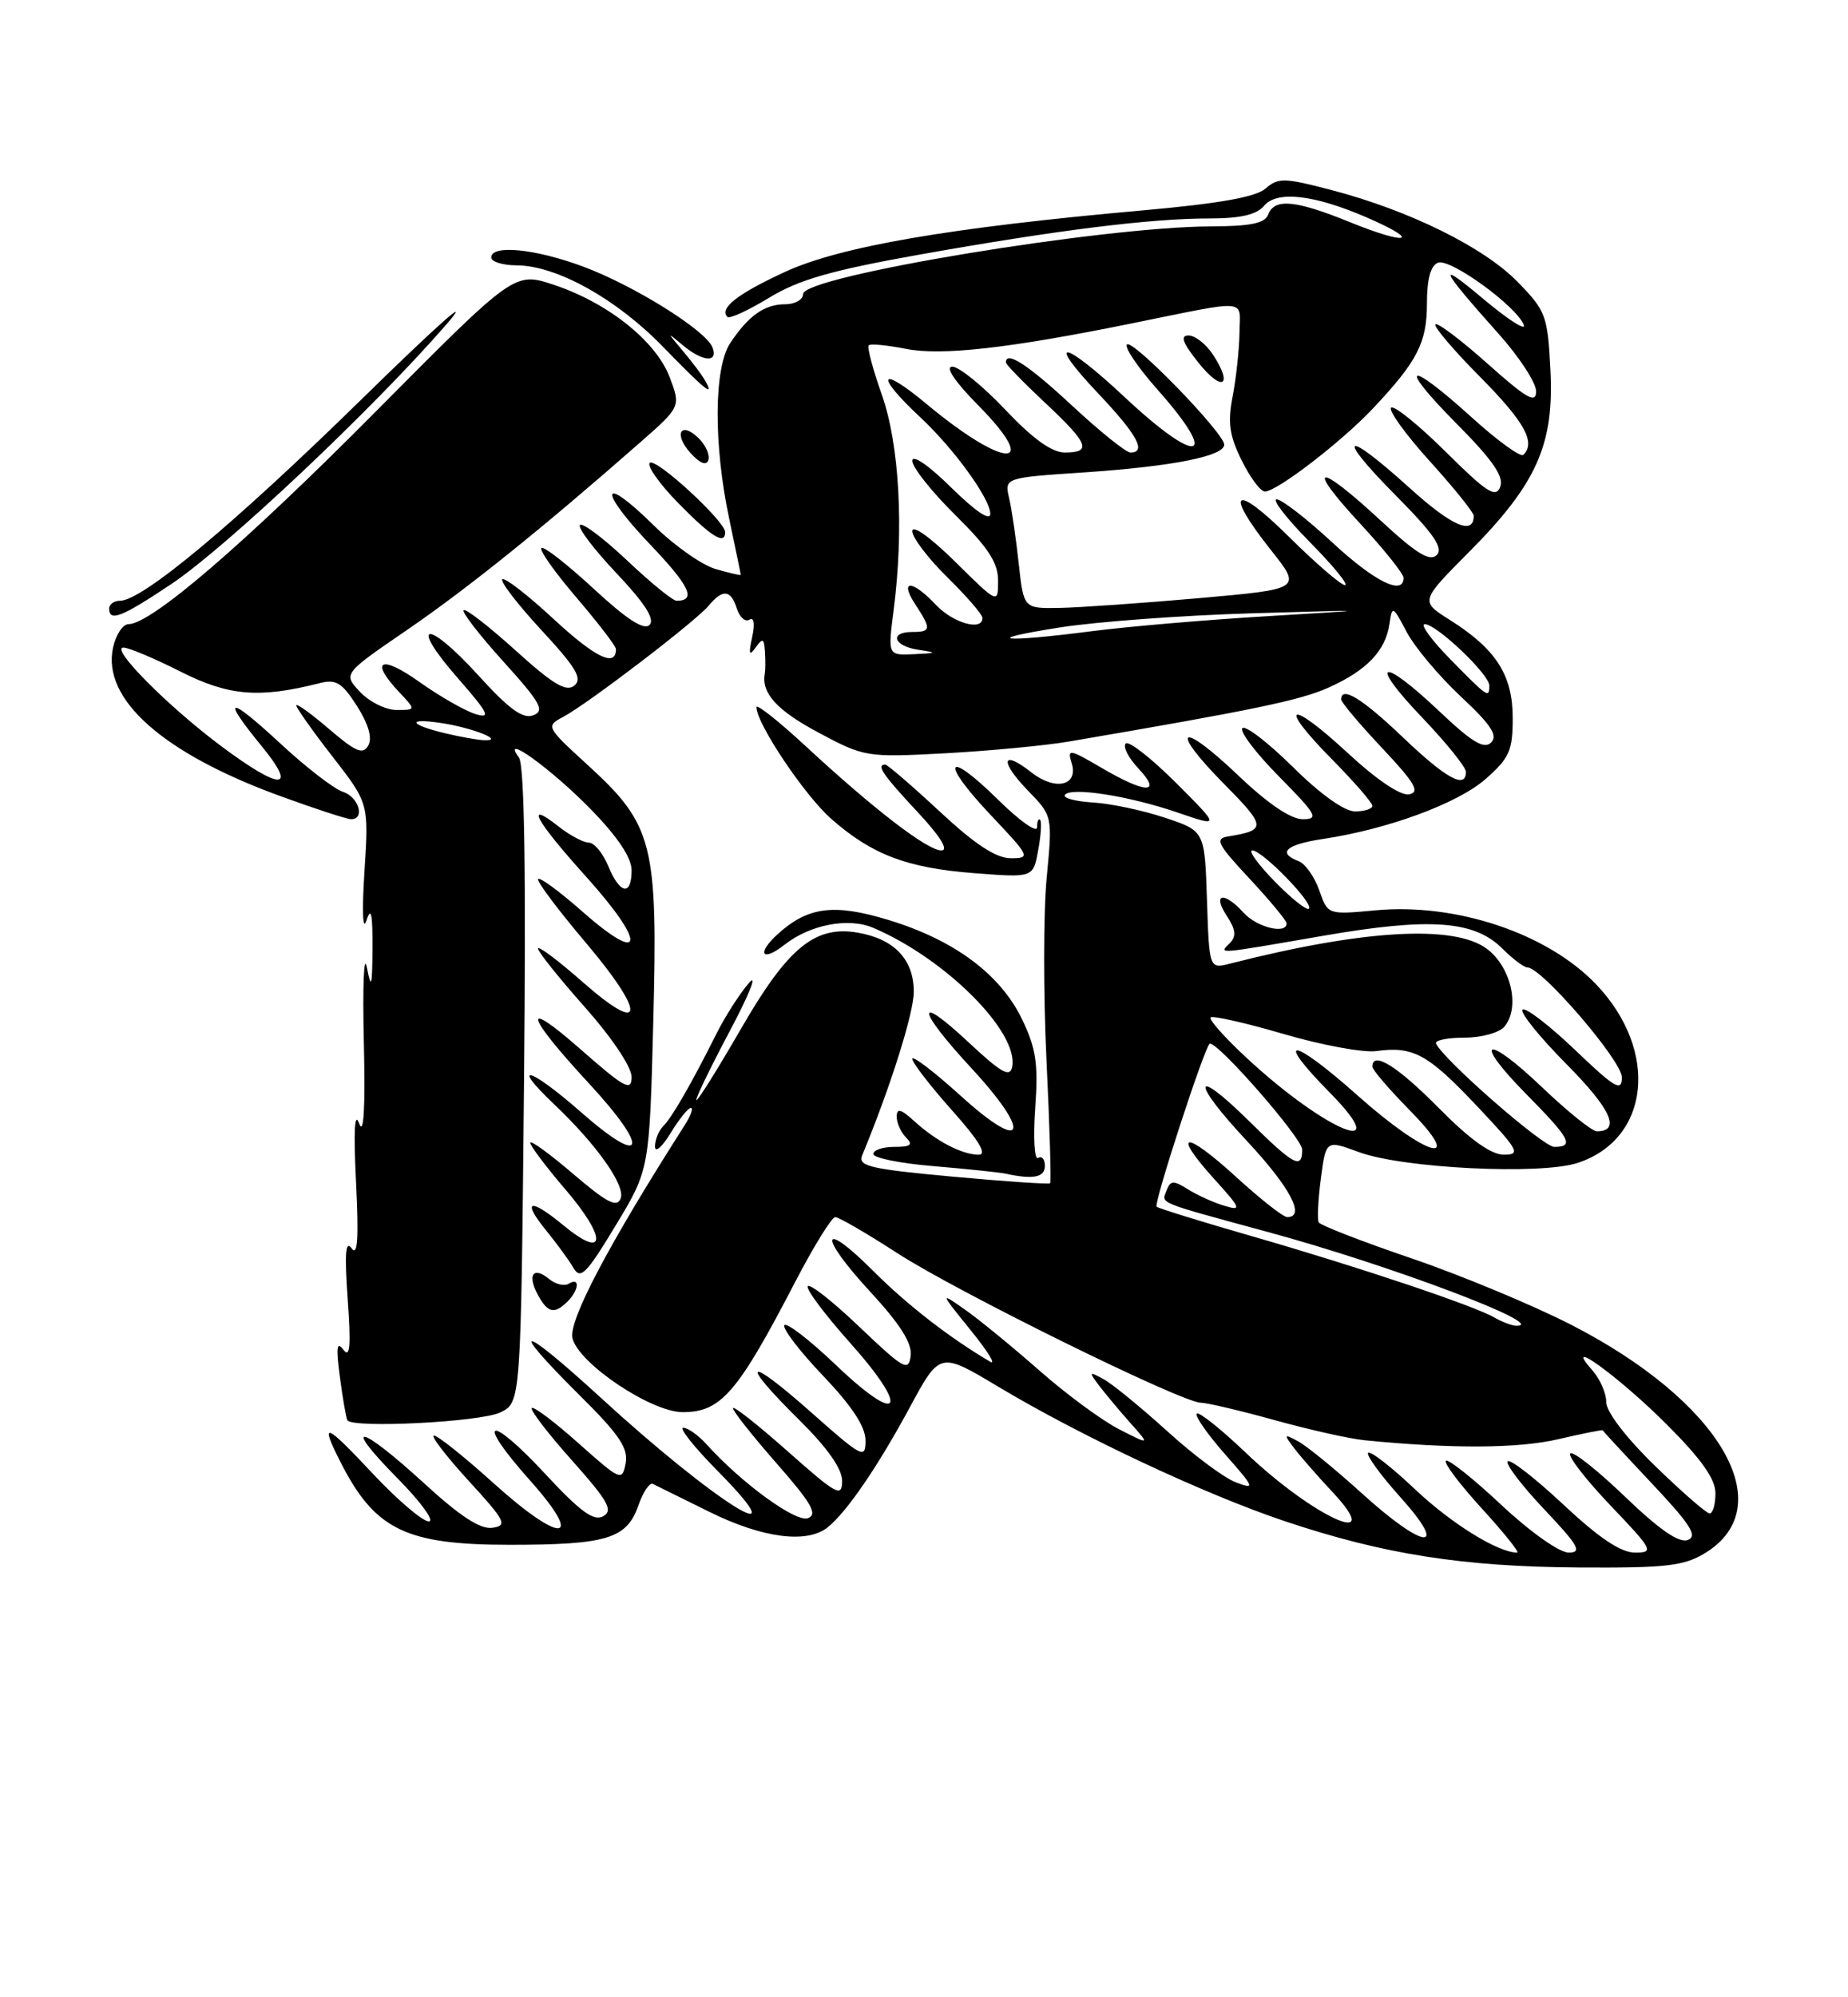 <?xml version="1.0" encoding="UTF-8" standalone="no"?>
<!DOCTYPE svg PUBLIC "-//W3C//DTD SVG 1.1//EN" "http://www.w3.org/Graphics/SVG/1.1/DTD/svg11.dtd" >
<svg xmlns="http://www.w3.org/2000/svg" xmlns:xlink="http://www.w3.org/1999/xlink" version="1.1" viewBox="0 0 237 256">
 <g >
 <path fill="currentColor"
d=" M 218.66 199.07 C 228.51 193.06 220.62 179.60 201.50 169.80 C 196.55 167.27 187.32 163.43 181.00 161.28 C 174.68 159.13 169.33 157.05 169.12 156.67 C 168.92 156.28 169.04 153.75 169.40 151.04 C 170.05 146.11 170.05 146.11 174.28 147.67 C 179.91 149.75 197.59 150.62 202.34 149.05 C 211.63 145.99 212.80 134.65 204.69 126.16 C 198.45 119.63 186.75 115.71 176.39 116.68 C 170.28 117.25 170.28 117.25 169.19 114.11 C 168.59 112.39 167.40 110.71 166.55 110.38 C 163.75 109.31 164.92 108.24 169.68 107.53 C 178.01 106.28 186.95 102.98 190.52 99.85 C 193.58 97.16 194.00 96.22 194.00 92.03 C 194.00 86.53 191.87 83.20 185.94 79.46 C 182.13 77.06 182.13 77.06 188.37 70.78 C 197.05 62.06 199.32 57.01 198.84 47.49 C 198.48 40.44 198.27 39.86 194.63 36.13 C 190.30 31.69 180.75 26.98 170.80 24.37 C 164.71 22.77 163.93 22.75 162.30 24.17 C 161.04 25.26 156.31 26.10 146.50 26.97 C 121.79 29.17 107.68 31.60 100.63 34.87 C 94.55 37.68 92.20 39.53 93.29 40.62 C 93.56 40.89 95.97 39.79 98.64 38.16 C 102.46 35.84 106.61 34.65 118.00 32.62 C 135.60 29.49 147.57 28.00 155.10 28.00 C 159.07 28.00 161.15 27.52 162.09 26.40 C 163.75 24.39 168.54 24.94 175.39 27.92 C 182.42 30.98 180.52 31.48 173.19 28.50 C 166.13 25.63 163.45 25.38 162.64 27.50 C 162.21 28.63 160.37 29.00 155.28 29.02 C 141.32 29.06 103.00 35.40 103.00 37.68 C 103.00 38.40 101.96 39.00 100.69 39.00 C 98.04 39.00 96.00 40.45 93.65 43.97 C 91.55 47.12 91.49 56.95 93.52 66.50 C 94.33 70.35 95.00 73.58 95.00 73.68 C 95.00 73.78 93.56 73.45 91.80 72.94 C 90.03 72.44 86.44 69.91 83.82 67.32 C 77.02 60.62 76.64 62.73 83.38 69.79 C 88.46 75.11 89.35 77.00 86.77 77.00 C 86.28 77.00 83.43 74.68 80.43 71.84 C 77.43 69.01 74.71 66.96 74.38 67.29 C 74.05 67.62 76.16 70.40 79.06 73.47 C 82.72 77.34 84.02 79.38 83.30 80.10 C 82.58 80.82 80.37 79.38 76.10 75.43 C 72.71 72.30 69.71 69.96 69.43 70.24 C 69.15 70.52 71.18 73.39 73.95 76.62 C 76.72 79.86 78.99 82.81 78.99 83.19 C 79.02 85.58 76.37 84.31 71.04 79.38 C 67.69 76.27 64.70 73.96 64.42 74.25 C 64.13 74.54 66.39 77.47 69.44 80.77 C 73.89 85.57 74.73 86.98 73.66 87.87 C 72.62 88.73 70.93 87.72 66.12 83.37 C 62.70 80.28 59.71 77.96 59.46 78.21 C 59.21 78.46 61.52 81.44 64.59 84.83 C 69.34 90.08 69.90 91.10 68.39 91.68 C 67.06 92.19 65.30 90.91 61.36 86.58 C 54.76 79.31 52.30 79.59 58.68 86.88 C 62.69 91.47 63.02 92.15 60.94 91.51 C 59.60 91.09 56.36 89.24 53.75 87.38 C 48.83 83.89 47.36 84.63 51.17 88.69 C 53.35 91.00 53.35 91.00 50.85 91.00 C 49.47 91.00 47.37 89.96 46.17 88.68 C 43.99 86.36 43.99 86.36 52.25 80.71 C 59.99 75.40 69.57 67.70 81.98 56.81 C 87.32 52.13 87.32 52.13 85.88 48.34 C 84.12 43.72 77.96 38.81 71.04 36.51 C 65.98 34.83 65.98 34.83 48.24 52.70 C 31.38 69.69 19.38 80.00 16.48 80.00 C 15.75 80.00 14.86 81.35 14.50 83.00 C 13.05 89.59 20.87 96.54 35.90 102.02 C 40.39 103.66 44.49 105.00 45.03 105.00 C 46.86 105.00 46.00 102.14 43.98 101.49 C 42.86 101.14 39.26 98.36 35.98 95.32 C 29.23 89.07 28.28 89.20 33.57 95.65 C 38.24 101.35 36.01 101.34 28.36 95.63 C 21.51 90.51 14.05 83.00 15.83 83.00 C 16.50 83.00 19.81 84.39 23.17 86.09 C 29.35 89.21 33.24 89.53 41.00 87.56 C 43.09 87.02 43.87 87.50 45.78 90.49 C 47.26 92.82 47.77 94.59 47.23 95.55 C 46.55 96.76 45.63 96.38 42.20 93.44 C 39.89 91.46 38.00 90.10 38.00 90.42 C 38.00 90.74 40.09 93.69 42.65 96.98 C 47.30 102.97 47.30 102.97 46.74 111.73 C 46.41 116.77 46.52 119.44 46.99 118.00 C 47.59 116.15 47.79 117.07 47.77 121.50 C 47.74 126.46 47.62 126.90 47.05 124.00 C 46.67 122.08 46.49 126.35 46.66 133.50 C 46.86 142.05 46.65 145.64 46.06 144.00 C 45.47 142.37 45.33 144.96 45.66 151.50 C 46.02 158.75 45.87 161.09 45.09 160.00 C 44.31 158.91 44.18 160.68 44.59 166.50 C 45.02 172.54 44.89 174.13 44.04 173.00 C 43.19 171.86 43.08 172.69 43.59 176.50 C 43.95 179.25 44.39 181.74 44.55 182.03 C 45.15 183.10 61.58 182.27 64.15 181.04 C 66.80 179.77 66.80 179.77 67.20 139.14 C 67.47 111.68 67.26 98.04 66.55 97.09 C 64.09 93.78 70.70 98.54 75.75 103.71 C 79.20 107.24 81.00 109.93 81.00 111.54 C 81.00 114.90 79.50 114.63 78.00 111.00 C 77.32 109.35 76.20 108.00 75.51 108.00 C 74.83 108.00 73.08 107.07 71.63 105.93 C 67.20 102.44 68.69 105.18 75.07 112.26 C 82.91 120.94 82.71 123.89 74.75 116.89 C 71.59 114.11 69.00 112.23 69.00 112.72 C 69.00 113.20 71.74 116.83 75.08 120.77 C 82.90 129.99 82.71 132.89 74.75 125.89 C 71.59 123.11 69.00 121.17 69.00 121.58 C 69.00 121.99 71.70 125.37 75.00 129.08 C 78.48 133.00 81.00 136.76 81.00 138.04 C 81.00 139.95 80.11 139.46 74.35 134.40 C 66.77 127.75 67.37 130.05 75.51 138.84 C 83.41 147.37 82.75 149.78 74.50 142.54 C 67.99 136.82 65.28 136.04 71.09 141.56 C 76.53 146.72 80.23 151.96 79.60 153.60 C 79.13 154.83 77.86 154.18 73.50 150.46 C 70.48 147.87 68.00 146.08 68.00 146.47 C 68.00 146.86 70.06 149.60 72.59 152.55 C 77.91 158.78 77.69 161.54 72.24 157.04 C 67.88 153.45 66.86 153.82 70.13 157.82 C 71.43 159.42 72.97 161.53 73.55 162.52 C 74.45 164.05 75.19 163.30 78.94 157.10 C 83.29 149.91 83.29 149.91 83.78 130.96 C 84.38 108.13 83.77 105.73 75.41 98.09 C 70.03 93.17 69.98 93.08 72.22 91.89 C 75.36 90.23 89.23 79.63 90.89 77.63 C 92.69 75.46 93.73 75.57 94.50 78.01 C 94.86 79.12 95.58 79.76 96.11 79.43 C 96.70 79.07 96.84 79.94 96.46 81.67 C 95.98 83.84 96.09 84.15 96.90 83.00 C 97.81 81.73 97.99 81.81 98.10 83.50 C 98.18 84.60 98.17 85.88 98.08 86.35 C 97.63 88.86 99.66 91.07 105.01 93.92 C 110.86 97.04 111.14 97.09 121.23 96.55 C 126.88 96.24 133.97 95.57 137.00 95.06 C 160.69 91.02 166.73 89.77 170.36 88.14 C 175.26 85.95 177.68 83.43 178.19 80.00 C 178.55 77.57 178.61 77.60 180.40 81.00 C 181.41 82.92 184.53 86.64 187.32 89.25 C 191.21 92.88 192.13 94.27 191.23 95.17 C 190.33 96.07 188.77 95.13 184.59 91.17 C 177.08 84.07 175.39 84.64 182.35 91.93 C 185.46 95.18 188.00 98.33 188.00 98.93 C 188.00 101.19 185.47 99.80 179.91 94.50 C 174.69 89.52 172.00 87.87 172.00 89.65 C 172.00 90.01 174.36 92.81 177.25 95.88 C 181.46 100.35 182.15 101.52 180.72 101.81 C 179.63 102.02 176.59 99.98 172.86 96.53 C 165.31 89.54 163.73 90.14 170.81 97.31 C 173.66 100.20 176.00 102.89 176.00 103.28 C 176.00 103.68 175.00 104.00 173.78 104.00 C 172.42 104.00 169.33 101.80 165.81 98.31 C 162.64 95.18 159.73 92.94 159.33 93.33 C 158.94 93.73 161.05 96.51 164.02 99.52 C 168.88 104.44 169.19 105.00 167.06 105.00 C 165.54 105.00 162.56 102.98 158.79 99.38 C 151.33 92.27 149.80 93.21 156.99 100.49 C 162.41 105.97 162.44 106.40 157.50 107.21 C 155.76 107.49 156.12 108.20 160.25 112.62 C 162.86 115.42 165.00 118.00 165.00 118.35 C 165.00 119.80 161.19 118.86 159.50 117.00 C 156.99 114.23 155.43 114.49 157.32 117.37 C 158.48 119.13 158.58 120.02 157.73 120.87 C 156.29 122.31 155.76 122.35 169.65 119.95 C 183.38 117.57 189.07 117.98 192.67 121.58 C 194.00 122.91 195.45 124.00 195.89 124.00 C 197.71 124.00 208.00 135.96 208.00 138.08 C 208.00 139.99 207.14 139.49 201.95 134.53 C 198.62 131.36 195.61 129.06 195.26 129.41 C 194.90 129.76 197.45 132.92 200.93 136.43 C 206.64 142.19 207.90 145.00 204.78 145.00 C 204.18 145.00 201.03 142.47 197.79 139.38 C 190.44 132.37 188.75 133.16 195.81 140.31 C 201.38 145.95 201.94 147.00 199.33 147.00 C 197.89 147.00 185.08 135.81 184.17 133.75 C 183.98 133.34 185.62 133.00 187.79 133.00 C 190.01 133.00 192.28 132.37 192.95 131.57 C 194.98 129.11 193.79 123.92 190.67 121.60 C 186.46 118.48 174.80 119.16 157.79 123.50 C 155.08 124.20 155.08 124.20 154.79 115.35 C 154.50 106.50 154.50 106.50 149.37 104.80 C 146.55 103.86 142.41 102.99 140.18 102.86 C 137.95 102.72 136.32 102.30 136.56 101.90 C 137.22 100.83 144.78 102.00 151.00 104.14 C 156.50 106.02 156.50 106.02 150.79 100.31 C 147.64 97.17 144.75 94.91 144.37 95.30 C 143.98 95.69 144.71 97.13 146.00 98.50 C 149.10 101.80 146.95 101.75 141.24 98.40 C 137.15 96.00 136.85 95.96 137.43 97.78 C 138.36 100.71 135.35 101.42 132.26 98.99 C 128.46 96.00 128.16 97.54 131.81 101.31 C 134.99 104.58 134.99 104.58 134.23 112.54 C 133.81 116.92 133.80 127.45 134.21 135.94 C 134.62 144.43 134.83 151.50 134.68 151.66 C 134.52 151.81 128.89 151.43 122.15 150.81 C 111.59 149.84 110.00 149.47 110.57 148.09 C 114.20 139.32 117.18 129.88 117.19 127.13 C 117.20 122.99 114.70 120.35 110.00 119.54 C 104.51 118.59 101.02 121.47 95.00 131.91 C 92.11 136.91 89.56 141.00 89.32 141.00 C 89.09 141.00 90.99 137.06 93.54 132.25 C 96.10 127.44 97.22 124.62 96.04 126.00 C 94.85 127.38 92.98 130.30 91.88 132.50 C 88.68 138.89 86.19 143.21 85.06 144.34 C 84.47 144.93 84.00 146.10 84.00 146.95 C 84.01 147.80 84.90 147.04 85.99 145.25 C 87.08 143.46 88.25 142.00 88.60 142.00 C 88.95 142.00 88.58 143.01 87.79 144.25 C 77.98 159.62 72.87 169.33 73.42 171.54 C 74.23 174.78 83.52 181.00 87.55 181.00 C 92.47 181.00 94.59 178.54 102.01 164.25 C 104.37 159.71 106.67 156.00 107.12 156.00 C 107.57 156.00 111.14 158.07 115.06 160.61 C 122.76 165.59 151.54 179.77 154.00 179.79 C 154.82 179.80 159.10 180.81 163.50 182.03 C 167.90 183.25 173.07 184.41 175.00 184.60 C 186.17 185.71 194.67 185.66 199.78 184.48 C 202.92 183.75 205.51 183.23 205.54 183.33 C 205.57 183.42 208.40 186.48 211.84 190.13 C 216.79 195.39 217.75 196.88 216.46 197.38 C 215.34 197.81 212.82 196.08 208.41 191.84 C 204.88 188.45 201.72 185.95 201.38 186.29 C 201.04 186.63 203.36 189.62 206.53 192.95 C 211.99 198.67 212.16 199.00 209.69 199.00 C 207.86 199.00 205.09 197.14 200.51 192.86 C 196.90 189.48 193.68 186.98 193.36 187.30 C 193.04 187.62 195.14 190.39 198.03 193.44 C 202.44 198.10 202.95 199.00 201.18 199.00 C 199.98 199.00 196.25 196.36 192.51 192.86 C 188.90 189.48 185.71 186.95 185.43 187.23 C 185.15 187.52 187.23 190.28 190.06 193.37 C 192.89 196.47 194.92 199.00 194.57 199.00 C 192.12 199.00 186.12 195.28 181.48 190.89 C 178.45 188.03 175.75 185.92 175.46 186.21 C 175.18 186.49 177.02 189.03 179.56 191.86 C 185.97 198.98 182.67 198.68 174.66 191.41 C 171.27 188.34 167.60 185.34 166.50 184.75 C 164.65 183.75 164.61 183.82 165.95 185.59 C 166.74 186.64 168.97 189.19 170.90 191.25 C 177.94 198.78 168.43 194.46 159.77 186.20 C 156.59 183.17 153.76 180.91 153.48 181.19 C 153.20 181.46 154.82 183.79 157.08 186.36 C 160.92 190.71 161.01 190.95 158.48 189.99 C 156.99 189.43 153.01 186.46 149.64 183.39 C 146.26 180.33 142.60 177.34 141.50 176.75 C 139.65 175.75 139.61 175.82 140.95 177.59 C 141.75 178.64 143.55 180.79 144.95 182.37 C 147.50 185.23 147.50 185.23 143.50 183.18 C 141.30 182.05 136.72 178.68 133.33 175.69 C 129.93 172.70 125.66 169.20 123.83 167.91 C 120.50 165.57 120.50 165.57 124.48 170.49 C 126.67 173.19 127.80 175.01 126.98 174.53 C 121.81 171.49 116.34 167.25 112.05 162.96 C 105.23 156.13 104.86 158.26 111.60 165.56 C 115.46 169.75 117.00 172.17 116.79 173.78 C 116.53 175.84 115.92 175.50 110.26 170.11 C 106.83 166.83 103.83 164.47 103.59 164.86 C 103.35 165.24 105.79 168.50 109.00 172.09 C 116.78 180.80 115.52 182.89 107.25 175.00 C 103.84 171.75 100.85 169.44 100.59 169.86 C 100.33 170.28 102.56 173.20 105.56 176.34 C 109.27 180.23 111.00 182.87 111.00 184.63 C 111.00 187.05 110.59 186.84 104.00 181.00 C 95.68 173.62 94.69 174.29 102.50 182.00 C 106.11 185.57 108.00 188.25 108.00 189.82 C 108.00 191.97 107.31 191.60 101.00 186.00 C 97.15 182.59 94.00 180.11 94.00 180.49 C 94.00 180.88 96.53 184.07 99.61 187.58 C 104.08 192.67 104.90 194.10 103.62 194.59 C 102.08 195.18 95.10 190.10 90.60 185.11 C 89.55 183.95 88.21 183.00 87.63 183.00 C 87.05 183.00 89.01 185.47 92.00 188.50 C 103.04 199.68 91.64 192.54 76.97 179.08 C 66.68 169.64 64.90 169.48 74.35 178.85 C 79.42 183.87 80.60 185.63 80.24 187.55 C 79.79 189.88 79.60 189.80 74.21 185.00 C 71.14 182.26 68.44 180.23 68.20 180.47 C 67.96 180.71 70.27 183.73 73.35 187.18 C 78.00 192.40 78.67 193.60 77.36 194.34 C 76.15 195.02 74.41 193.75 69.92 188.91 C 62.63 181.06 60.85 181.77 67.93 189.70 C 75.12 197.76 72.04 198.00 63.26 190.07 C 59.56 186.73 56.14 184.00 55.66 184.00 C 55.19 184.00 57.17 186.59 60.06 189.75 C 64.83 194.95 65.12 195.53 63.15 195.82 C 61.61 196.05 58.99 194.34 54.34 190.07 C 46.07 182.50 43.68 182.09 51.00 189.50 C 53.99 192.53 55.78 195.00 54.99 195.00 C 54.19 195.00 50.95 192.23 47.77 188.84 C 41.69 182.35 40.98 182.09 43.62 187.30 C 48.04 196.06 51.99 198.00 65.39 198.00 C 77.82 198.00 80.38 197.22 81.86 192.98 C 82.46 191.24 83.31 189.99 83.73 190.20 C 84.15 190.41 87.42 192.02 91.00 193.79 C 97.80 197.15 103.52 197.89 106.16 195.75 C 108.63 193.75 112.53 188.05 116.68 180.38 C 120.53 173.25 120.53 173.25 128.01 177.73 C 138.70 184.12 154.51 191.54 164.82 194.99 C 177.42 199.21 187.57 200.81 202.50 200.91 C 213.67 200.98 215.94 200.72 218.66 199.07 Z  M 72.80 166.80 C 74.27 165.33 74.39 163.64 72.96 164.53 C 72.38 164.88 71.25 164.62 70.43 163.94 C 68.42 162.27 67.59 163.37 68.95 165.91 C 70.23 168.30 71.10 168.50 72.80 166.80 Z  M 134.00 149.44 C 134.00 148.58 133.61 148.12 133.14 148.42 C 132.66 148.71 132.49 145.85 132.76 142.06 C 133.17 136.33 132.88 134.39 131.06 130.61 C 128.26 124.85 122.38 120.48 113.93 117.91 C 106.95 115.79 103.63 116.21 99.75 119.72 C 96.99 122.22 97.71 123.37 100.60 121.10 C 103.91 118.50 108.81 117.56 112.01 118.93 C 121.28 122.89 130.67 132.29 129.81 136.74 C 129.53 138.15 128.42 137.52 124.23 133.61 C 117.31 127.14 117.53 129.30 124.58 136.91 C 132.41 145.37 131.46 147.94 123.25 140.49 C 119.81 137.38 117.00 135.23 117.00 135.72 C 117.00 136.20 119.29 139.17 122.08 142.30 C 125.56 146.20 126.64 148.00 125.51 148.00 C 123.39 148.00 120.08 146.28 117.25 143.70 C 115.53 142.13 115.00 142.00 115.00 143.13 C 115.00 143.94 115.54 145.14 116.20 145.80 C 117.13 146.73 116.80 147.00 114.70 147.00 C 113.21 147.00 112.00 147.41 112.00 147.91 C 112.00 148.42 115.49 149.12 119.75 149.47 C 124.01 149.83 128.18 150.26 129.00 150.44 C 132.51 151.20 134.00 150.91 134.00 149.44 Z  M 133.39 105.08 C 133.18 104.85 133.00 105.29 133.00 106.05 C 133.00 106.80 130.76 105.22 128.02 102.52 C 121.28 95.88 120.46 97.49 127.03 104.44 C 132.12 109.82 132.20 110.00 129.62 110.00 C 127.74 110.00 125.04 108.23 120.50 104.00 C 116.95 100.70 113.81 98.00 113.53 98.00 C 112.33 98.00 113.24 99.34 117.64 104.04 C 120.58 107.18 121.71 109.00 120.73 109.00 C 118.92 109.00 112.03 103.70 103.22 95.54 C 99.80 92.38 97.00 90.17 97.01 90.64 C 97.03 92.77 103.20 101.97 106.60 104.95 C 111.84 109.56 116.31 111.25 125.00 111.92 C 132.50 112.50 132.50 112.50 133.14 109.00 C 133.50 107.08 133.61 105.31 133.39 105.08 Z  M 21.97 74.86 C 28.99 70.17 47.86 52.38 57.18 41.66 C 60.84 37.45 56.43 41.33 46.45 51.10 C 30.02 67.18 18.25 77.00 15.39 77.00 C 14.63 77.00 14.00 77.45 14.00 78.00 C 14.00 79.74 15.61 79.11 21.97 74.86 Z  M 93.00 68.21 C 93.00 66.80 84.07 58.60 83.33 59.33 C 82.94 59.72 84.60 62.06 87.02 64.52 C 91.24 68.82 93.00 69.91 93.00 68.21 Z  M 89.64 56.21 C 87.32 53.90 86.33 55.61 88.56 58.07 C 89.76 59.39 90.59 59.72 90.84 58.98 C 91.06 58.33 90.52 57.09 89.64 56.21 Z  M 90.41 48.75 C 90.02 48.06 88.76 46.38 87.60 45.01 C 85.51 42.53 85.51 42.52 87.58 44.26 C 90.11 46.38 92.14 46.53 91.38 44.54 C 90.53 42.34 81.28 36.57 74.71 34.14 C 68.59 31.88 63.00 31.33 63.00 33.00 C 63.00 33.55 64.46 34.00 66.25 34.01 C 71.36 34.03 79.01 38.27 84.97 44.39 C 90.49 50.06 91.70 51.03 90.41 48.75 Z  M 212.25 187.88 C 208.54 184.28 206.00 180.96 206.00 179.73 C 206.00 178.59 205.21 176.77 204.25 175.68 C 200.11 171.01 207.66 176.48 213.75 182.57 C 218.20 187.02 220.00 189.56 220.00 191.41 C 220.00 192.83 219.66 193.99 219.25 193.98 C 218.84 193.97 215.69 191.23 212.25 187.88 Z  M 191.69 168.89 C 189.05 167.35 174.30 162.41 160.60 158.46 C 154.06 156.58 148.53 154.87 148.33 154.66 C 147.93 154.26 154.53 134.03 155.14 133.78 C 156.07 133.38 167.00 145.88 167.00 147.34 C 167.00 149.93 165.95 149.38 160.31 143.81 C 152.91 136.50 152.62 138.45 159.94 146.27 C 165.45 152.17 167.48 156.00 165.08 156.00 C 164.57 156.00 161.63 153.69 158.55 150.87 C 151.96 144.85 150.17 144.96 155.67 151.06 C 159.18 154.94 159.29 155.23 157.00 154.54 C 155.62 154.13 153.53 153.18 152.34 152.43 C 150.49 151.27 150.10 151.29 149.61 152.58 C 148.95 154.30 148.16 153.98 162.68 157.93 C 178.29 162.17 198.74 169.89 194.50 169.93 C 193.95 169.93 192.68 169.46 191.69 168.89 Z  M 184.50 142.00 C 179.20 136.64 176.00 134.65 176.00 136.72 C 176.00 137.11 178.12 139.58 180.71 142.22 C 188.11 149.72 183.03 148.35 174.14 140.44 C 165.68 132.91 163.24 132.63 170.52 140.02 C 179.09 148.72 170.03 145.00 159.98 135.69 C 157.12 133.05 155.00 130.67 155.26 130.41 C 155.52 130.15 159.73 131.10 164.62 132.53 C 169.50 133.96 174.85 134.95 176.50 134.72 C 181.24 134.07 183.11 135.09 189.40 141.75 C 194.76 147.42 195.08 148.00 192.87 148.00 C 191.22 148.00 188.52 146.06 184.50 142.00 Z  M 163.48 112.98 C 161.34 110.79 160.05 109.00 160.60 109.00 C 161.90 109.00 168.52 115.81 167.87 116.47 C 167.59 116.74 165.62 115.17 163.48 112.98 Z  M 57.20 94.01 C 52.45 92.89 52.06 91.98 56.63 92.68 C 60.75 93.31 64.91 95.01 62.00 94.87 C 61.17 94.83 59.01 94.44 57.20 94.01 Z  M 186.00 84.50 C 183.57 82.03 182.10 80.00 182.72 80.00 C 184.23 80.00 191.00 86.43 191.00 87.87 C 191.00 89.53 190.82 89.41 186.00 84.50 Z  M 114.60 78.25 C 115.95 67.88 115.35 56.96 113.09 50.59 C 111.94 47.33 111.18 44.49 111.41 44.26 C 111.63 44.03 113.77 44.24 116.16 44.71 C 120.70 45.62 129.32 44.66 145.00 41.48 C 160.45 38.35 159.01 38.24 158.96 42.64 C 158.93 44.76 158.54 48.42 158.09 50.76 C 157.43 54.16 157.66 55.83 159.24 59.01 C 160.32 61.21 161.66 63.00 162.22 63.00 C 163.76 63.00 172.06 56.62 176.10 52.33 C 181.79 46.28 183.00 43.92 183.00 38.88 C 183.00 35.78 183.47 34.03 184.42 33.67 C 185.98 33.07 194.50 39.25 195.42 41.65 C 195.74 42.47 193.41 40.98 190.25 38.33 C 184.11 33.17 184.60 34.30 192.23 42.83 C 194.85 45.76 197.00 49.06 197.00 50.16 C 197.00 51.78 195.82 51.11 190.79 46.63 C 187.37 43.58 184.36 41.31 184.09 41.57 C 183.83 41.84 186.40 44.87 189.81 48.30 C 195.53 54.08 196.98 56.69 195.37 58.30 C 195.02 58.65 192.02 56.47 188.70 53.46 C 180.43 45.98 179.13 46.56 186.82 54.32 C 191.45 58.99 192.90 61.09 192.40 62.40 C 191.83 63.88 190.68 63.14 185.39 57.89 C 181.90 54.44 178.76 51.90 178.40 52.26 C 178.05 52.62 180.28 55.71 183.38 59.13 C 186.47 62.54 189.00 65.69 189.00 66.11 C 189.00 68.66 186.21 67.45 180.81 62.57 C 172.36 54.92 171.12 55.55 178.99 63.49 C 183.88 68.42 185.14 70.26 184.26 71.14 C 183.37 72.03 181.63 70.95 176.99 66.65 C 168.92 59.18 167.33 59.43 174.39 67.06 C 177.48 70.39 180.00 73.54 180.00 74.06 C 180.00 76.40 176.28 74.55 170.83 69.50 C 167.56 66.47 164.36 64.00 163.73 64.00 C 163.09 64.00 165.01 66.47 168.00 69.50 C 170.99 72.53 173.01 75.00 172.49 75.00 C 171.98 75.00 168.73 72.20 165.28 68.78 C 158.25 61.82 156.91 62.83 162.99 70.50 C 166.96 75.50 166.96 75.50 153.73 76.67 C 146.45 77.31 138.42 77.87 135.89 77.92 C 131.28 78.00 131.28 78.00 130.65 72.25 C 130.31 69.09 129.76 65.31 129.42 63.86 C 128.81 61.23 128.81 61.23 139.16 60.54 C 150.37 59.78 157.00 58.47 157.00 56.99 C 157.00 55.52 145.26 43.43 144.53 44.15 C 144.17 44.50 145.93 47.10 148.44 49.93 C 156.53 59.05 153.73 59.78 144.34 51.00 C 136.34 43.51 133.94 43.13 140.85 50.44 C 145.85 55.72 147.09 58.00 144.97 58.00 C 144.41 58.00 141.05 55.30 137.50 52.00 C 131.86 46.76 129.00 44.89 129.00 46.46 C 129.00 46.71 131.25 49.02 134.00 51.60 C 139.62 56.86 140.08 58.00 136.56 58.00 C 134.89 58.00 132.46 56.25 128.91 52.50 C 126.05 49.48 123.00 47.00 122.14 47.00 C 121.17 47.00 122.42 48.88 125.48 51.98 C 133.64 60.26 128.87 60.13 118.85 51.80 C 112.73 46.70 112.12 47.98 118.04 53.50 C 122.35 57.52 127.00 63.94 127.00 65.86 C 127.00 66.83 125.10 65.55 122.00 62.50 C 119.09 59.63 117.00 58.20 117.00 59.07 C 117.00 59.89 119.47 63.01 122.50 66.00 C 126.74 70.18 128.00 72.12 128.00 74.43 C 128.00 77.43 128.00 77.43 122.50 72.00 C 119.33 68.87 117.00 67.21 117.00 68.08 C 117.00 68.91 119.03 71.57 121.50 74.00 C 123.97 76.43 126.00 78.77 126.00 79.21 C 126.00 80.94 122.22 79.86 120.00 77.50 C 116.98 74.29 115.29 74.26 117.38 77.46 C 119.46 80.63 119.42 81.00 117.00 81.00 C 114.00 81.00 114.59 82.81 117.75 83.28 C 120.25 83.66 120.20 83.71 117.18 83.85 C 113.86 84.00 113.86 84.00 114.60 78.25 Z  M 155.57 45.47 C 154.68 44.11 153.27 43.00 152.43 43.00 C 151.32 43.00 151.65 43.93 153.71 46.50 C 156.74 50.30 158.20 49.49 155.57 45.47 Z  M 136.00 80.41 C 140.68 79.68 151.70 78.87 160.50 78.61 C 176.50 78.14 176.50 78.14 162.50 78.98 C 154.80 79.44 144.69 80.30 140.03 80.90 C 128.44 82.40 125.53 82.05 136.00 80.41 Z "/>
</g>
</svg>